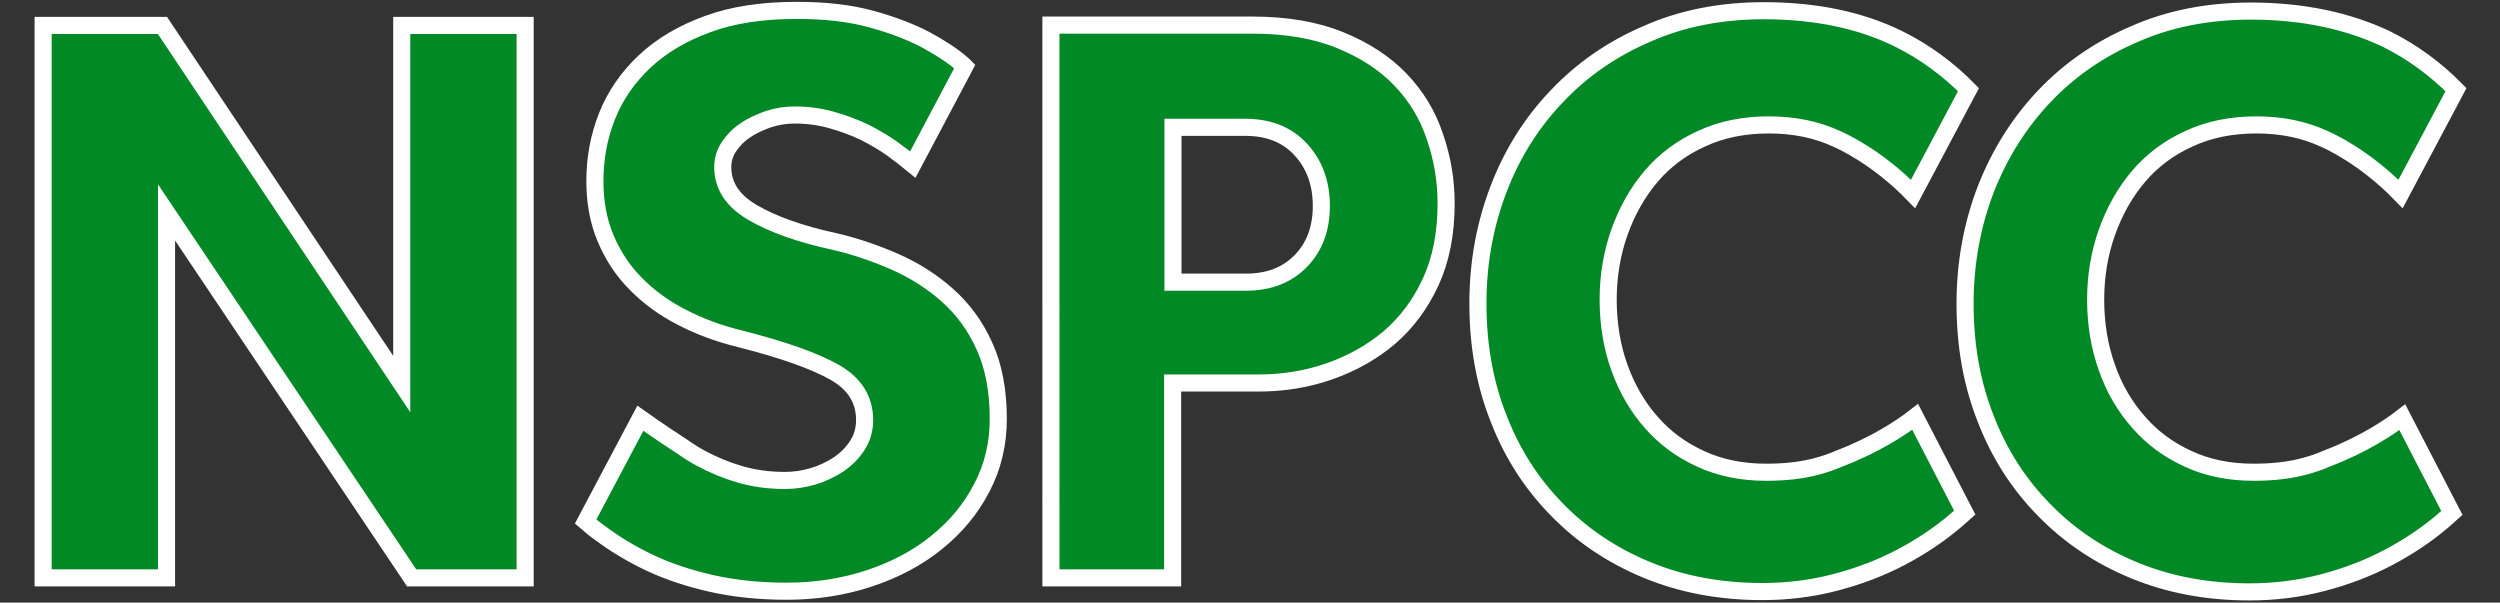<?xml version="1.0" encoding="utf-8"?>
<svg viewBox="0 0 705.7 170.1" style="enable-background:new 0 0 705.7 170.1;" xmlns="http://www.w3.org/2000/svg">
  <rect x="0" y="0" width="705.7" height="170.1" fill="#333333" stroke="none"/>
  <defs>
    <style type="text/css">
	.st0{fill:#018926;}
</style>
  </defs>
  <g style="" transform="matrix(0.965, 0, 0, 0.965, 12.175, 2.934)">
    <g>
      <path class="st0" d="M264.5,83.3c-4.5-4-9.7-7.3-15.4-9.8s-11.6-4.5-17.6-5.9c-10.2-2.2-18.2-5.1-24-8.5s-8.7-7.8-8.7-13.3 c0-2.1,0.6-4.1,1.8-5.9c1.2-1.8,2.8-3.5,4.8-4.8c2-1.4,4.3-2.4,6.8-3.3c2.5-0.8,5-1.2,7.6-1.2c3.9,0,7.5,0.5,11,1.5 s6.7,2.2,9.6,3.6c2.9,1.5,5.5,3,7.9,4.7c2.3,1.7,4.4,3.3,6.1,4.7l15.2-28.7c-0.2-0.2-0.3-0.3-0.5-0.5c-2.8-2.5-6.5-4.9-10.9-7.3 c-4.4-2.3-9.8-4.4-16.1-6.1C235.9,0.8,228.7,0,220.4,0c-10,0-18.7,1.3-26,4c-7.4,2.7-13.5,6.3-18.4,10.9s-8.6,9.9-11,15.9 s-3.6,12.4-3.6,19.1c0,6.1,1,11.7,3.1,16.7s5,9.5,8.8,13.3c3.8,3.9,8.3,7.2,13.6,9.9c5.2,2.7,10.9,4.8,17.1,6.3 c12.6,3.2,21.8,6.5,27.6,9.8s8.7,8,8.7,13.9c0,2.8-0.7,5.2-2.1,7.4c-1.4,2.2-3.2,4-5.5,5.6c-2.3,1.5-4.8,2.7-7.5,3.5 s-5.5,1.2-8.2,1.2c-4.7,0-9.1-0.6-13.2-1.8c-4.1-1.2-7.9-2.8-11.4-4.7c-1.9-1-3.6-2.1-5.3-3.3c-2.8-1.8-7.3-4.8-12.4-8.4l-16,30.2 c1.4,1.2,2.8,2.4,4.4,3.5c4.3,3.2,9.1,6.1,14.4,8.6c5.3,2.5,11.3,4.5,17.9,6c6.6,1.5,14,2.3,22.1,2.3c8.7,0,16.8-1.3,24.3-3.8 s14.1-6,19.6-10.5c5.6-4.5,10-9.8,13.2-16c3.2-6.1,4.8-12.8,4.8-20.1c0-8.4-1.4-15.6-4.1-21.4C272.7,92.3,269.1,87.4,264.5,83.3z M104.9,109.3L34.9,4.4H0V166h36.1V59.1L107.8,166H141V4.4h-36.1V109.3z M397,20.2c-4.6-4.8-10.5-8.6-17.6-11.5 s-15.7-4.4-25.7-4.4h-58.9V166h35.6v-57h25c7.3,0,14.2-1.1,20.8-3.4c6.6-2.3,12.5-5.6,17.6-9.9c5.1-4.4,9.1-9.8,12.1-16.3 s4.5-14.2,4.5-22.9c0-6.8-1.1-13.3-3.3-19.6C405,30.5,401.6,25,397,20.2z M367.9,73.3c-4,4.1-9.3,6.2-16.1,6.2h-21.3V34.2h21.1 c6.8,0,12.2,2.1,16.2,6.4s6.1,9.8,6.1,16.6C373.9,63.8,371.9,69.2,367.9,73.3z M525.4,131.1c-2,0.9-4.1,1.6-6.3,2.2 c-4.3,1.2-9.3,1.8-15.1,1.8c-7.1,0-13.5-1.3-19.1-3.9c-5.7-2.6-10.5-6.1-14.5-10.7c-4-4.5-7.1-9.9-9.3-16 c-2.2-6.1-3.3-12.8-3.3-19.9c0-6.9,1.1-13.5,3.3-19.7c2.2-6.2,5.3-11.7,9.3-16.4s9-8.4,14.8-11c5.8-2.7,12.4-4,19.6-4 c7.5,0,14.1,1.4,19.9,4.1c1.4,0.6,11.8,5.3,22.3,16.1l16.2-30.5c-5.9-6-12.8-11.1-20.5-14.9c-11.2-5.5-24.3-8.2-39.4-8.2 c-12.4,0-23.8,2.2-34,6.7C459,11.2,450.2,17.3,442.9,25c-7.4,7.7-13.1,16.7-17.1,27.1s-6.1,21.6-6.1,33.6c0,12.3,2,23.5,6.1,33.8 c4,10.3,9.7,19.1,17.1,26.6c7.3,7.5,16.1,13.4,26.3,17.6c10.2,4.2,21.4,6.3,33.7,6.3c7.4,0,14.6-0.9,21.4-2.7 c6.9-1.8,13.2-4.2,19.1-7.3c5.9-3.1,11.3-6.7,16.1-10.8c0.9-0.8,1.7-1.5,2.6-2.3l-14.5-28C543.5,122.1,535.9,127.1,525.4,131.1z M668,131.1c-2,0.9-4.1,1.6-6.3,2.2c-4.3,1.2-9.3,1.8-15.1,1.8c-7.1,0-13.5-1.3-19.1-3.9c-5.7-2.6-10.5-6.1-14.5-10.7 c-4-4.5-7.2-9.9-9.3-16c-2.2-6.1-3.3-12.8-3.3-19.9c0-6.9,1.1-13.5,3.3-19.7s5.3-11.7,9.3-16.4s9-8.4,14.8-11 c5.8-2.7,12.4-4,19.6-4c7.5,0,14.1,1.4,19.9,4.1c1.4,0.6,11.8,5.3,22.3,16.1l16.2-30.5c-5.9-6-12.8-11.1-20.5-14.9 C674,3,660.9,0.2,645.8,0.2c-12.4,0-23.8,2.2-34,6.7c-10.3,4.4-19.1,10.5-26.4,18.2c-7.3,7.7-13,16.7-17.1,27.1 c-4,10.4-6.1,21.6-6.1,33.6c0,12.3,2,23.5,6.1,33.8c4,10.3,9.7,19.1,17.1,26.6c7.3,7.5,16.1,13.4,26.3,17.6 c10.2,4.2,21.4,6.3,33.7,6.3c7.4,0,14.6-0.9,21.4-2.7c6.9-1.8,13.2-4.2,19.1-7.3c5.9-3.1,11.3-6.7,16.1-10.8 c0.9-0.8,1.7-1.5,2.6-2.3l-14.5-28C686.1,122.1,678.5,127.1,668,131.1z" style="stroke-width: 5px; stroke: rgb(255, 255, 255);"/>
    </g>
  </g>
</svg>
